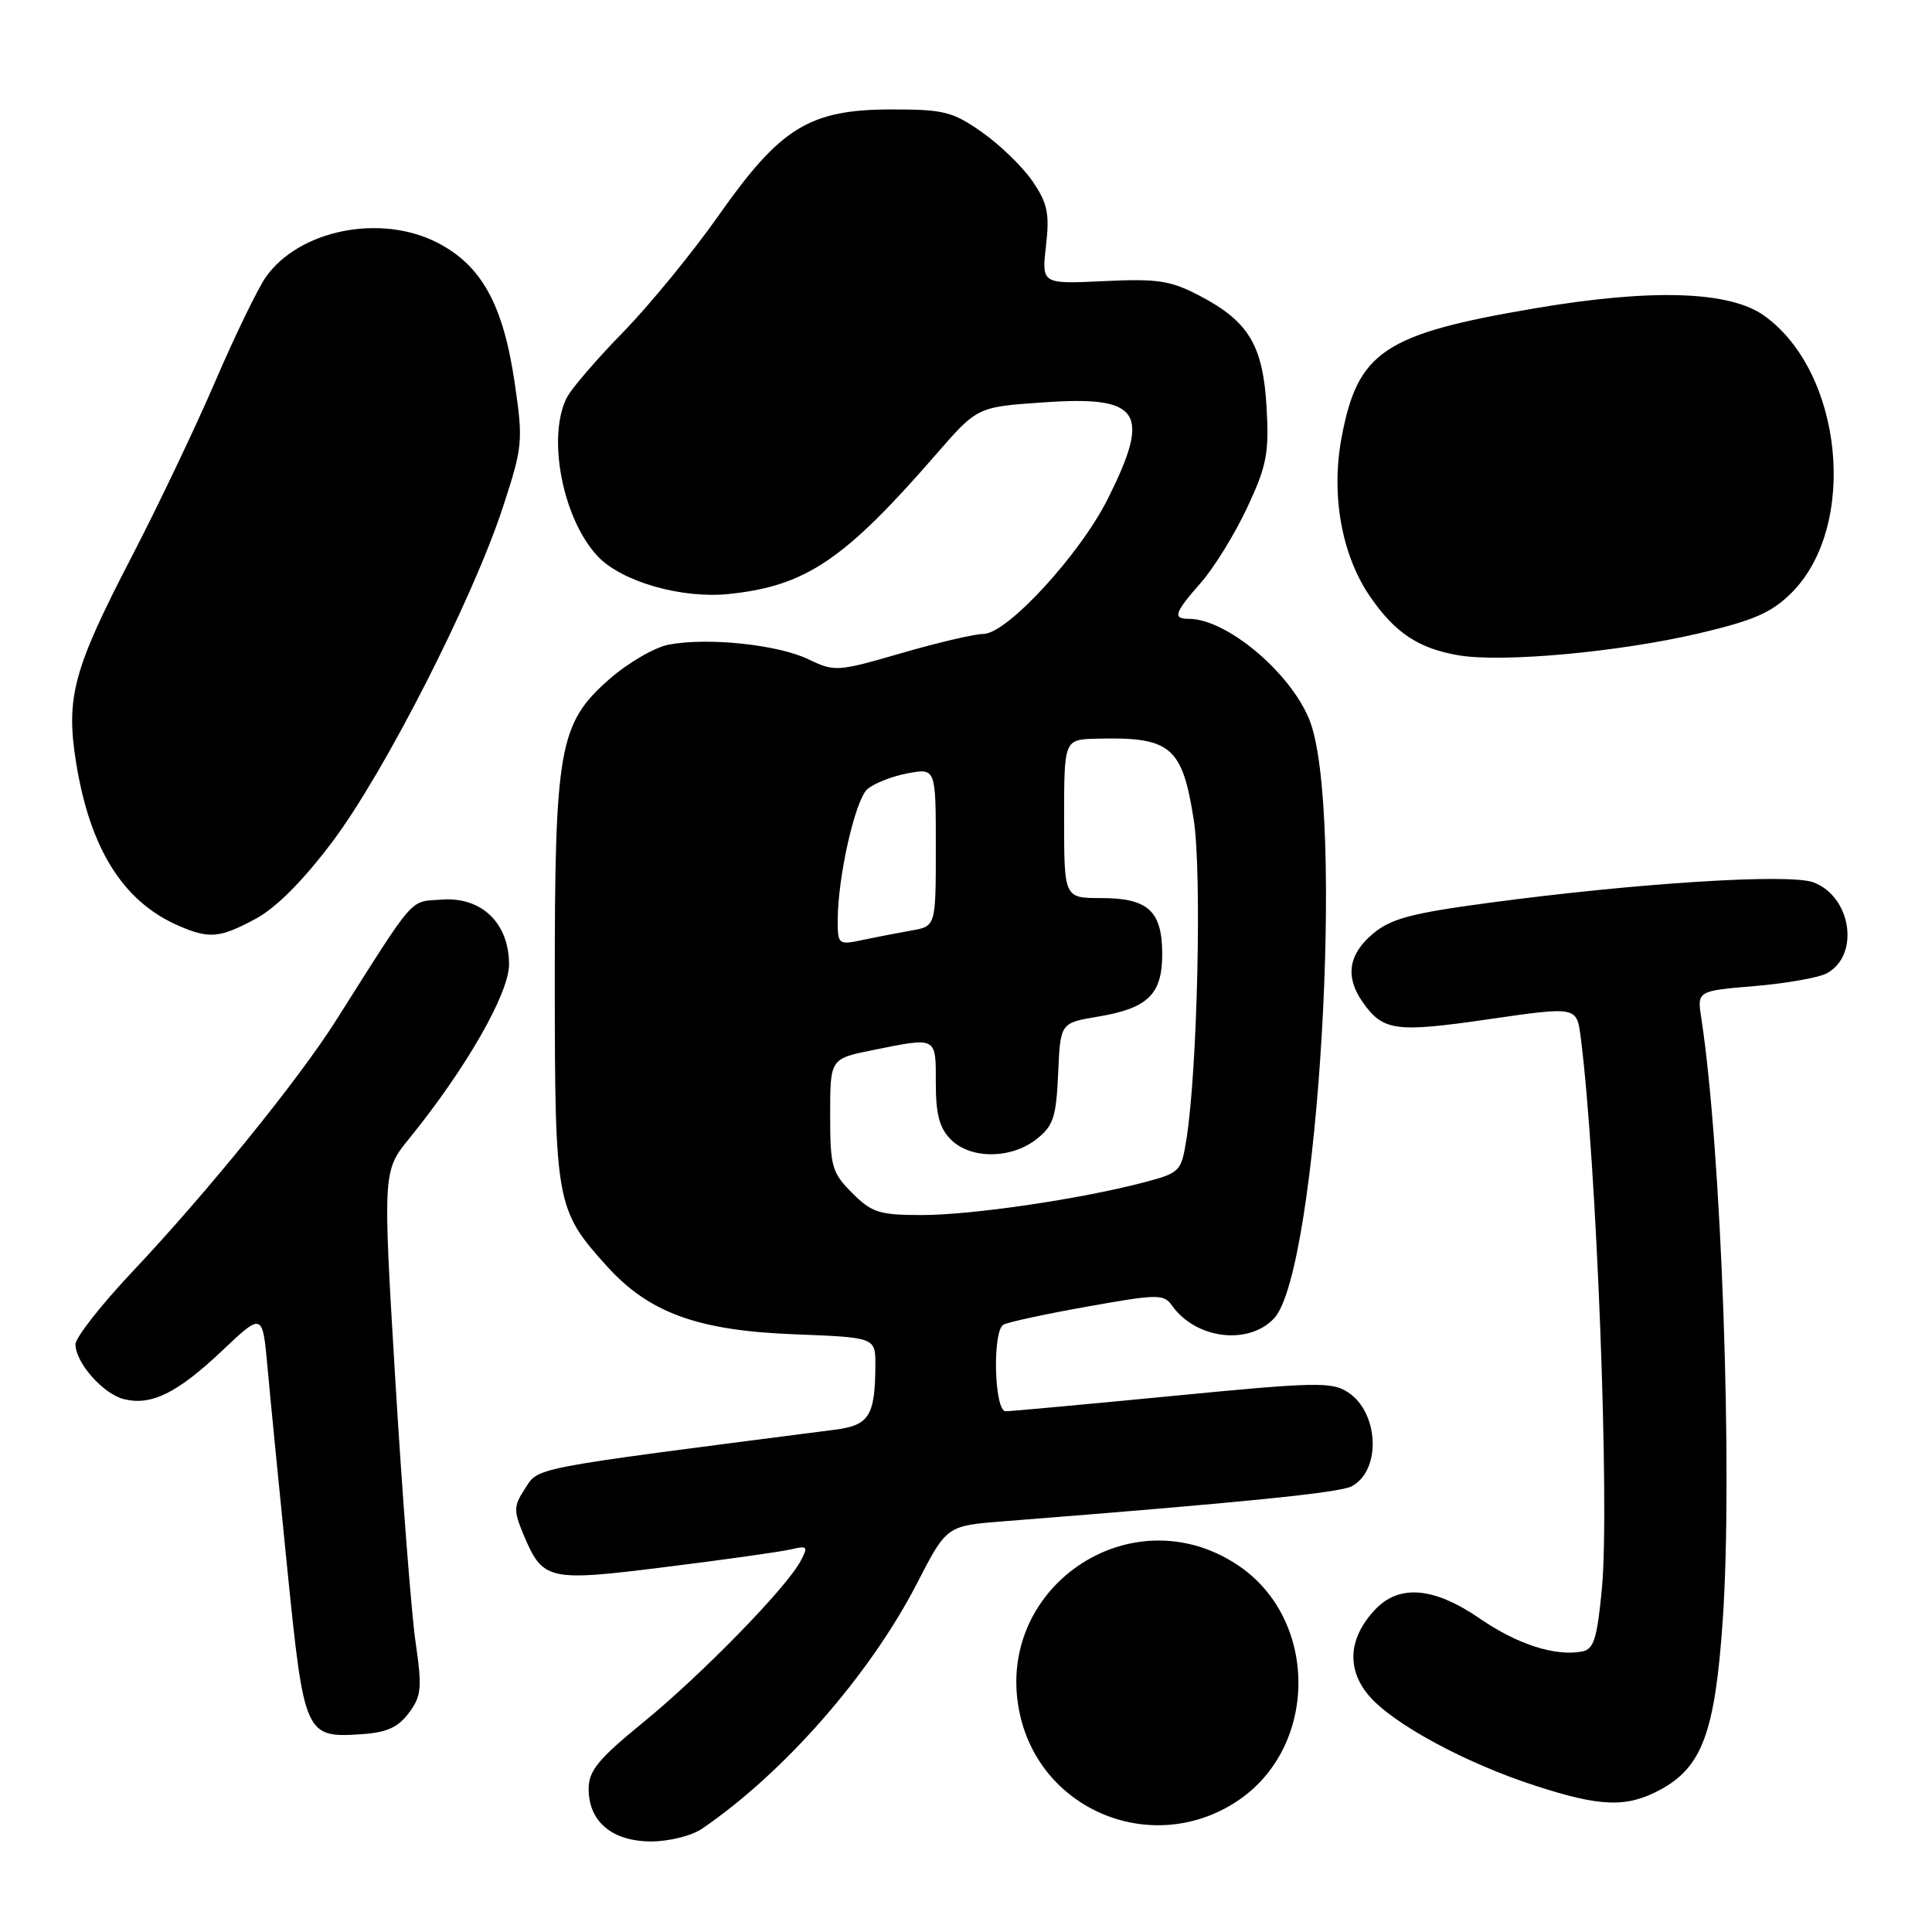 <?xml version="1.0" encoding="UTF-8" standalone="no"?>
<!DOCTYPE svg PUBLIC "-//W3C//DTD SVG 1.1//EN" "http://www.w3.org/Graphics/SVG/1.1/DTD/svg11.dtd" >
<svg xmlns="http://www.w3.org/2000/svg" xmlns:xlink="http://www.w3.org/1999/xlink" version="1.1" viewBox="0 0 256 256">
 <g >
 <path fill="currentColor"
d=" M 93.03 242.31 C 103.89 234.90 115.30 221.87 121.53 209.76 C 125.44 202.17 125.44 202.17 132.97 201.58 C 164.55 199.10 177.51 197.80 179.11 196.94 C 183.04 194.84 182.74 187.18 178.61 184.48 C 176.48 183.08 174.30 183.13 155.38 184.97 C 143.90 186.08 133.94 187.00 133.25 187.00 C 131.75 187.00 131.47 176.44 132.95 175.53 C 133.47 175.21 138.45 174.13 144.01 173.14 C 153.45 171.45 154.20 171.45 155.31 173.01 C 158.45 177.43 165.43 178.30 168.82 174.69 C 174.69 168.44 178.28 106.80 173.45 95.24 C 170.83 88.95 162.47 82.00 157.54 82.00 C 155.34 82.00 155.60 81.22 159.15 77.18 C 160.88 75.21 163.63 70.74 165.26 67.26 C 167.85 61.72 168.17 60.06 167.83 54.00 C 167.36 45.76 165.46 42.58 158.94 39.18 C 155.09 37.17 153.40 36.91 146.26 37.25 C 138.02 37.64 138.02 37.64 138.60 32.57 C 139.09 28.31 138.81 26.95 136.83 24.04 C 135.53 22.13 132.52 19.21 130.15 17.54 C 126.24 14.79 125.08 14.50 118.16 14.50 C 107.28 14.51 103.45 16.85 95.26 28.50 C 91.78 33.45 86.07 40.42 82.58 44.00 C 79.08 47.58 75.72 51.48 75.11 52.68 C 72.45 57.91 74.56 68.77 79.19 73.70 C 82.35 77.07 90.29 79.35 96.56 78.71 C 106.76 77.65 111.85 74.23 124.03 60.21 C 129.50 53.92 129.50 53.92 138.22 53.32 C 151.14 52.41 152.57 54.54 146.80 66.08 C 143.10 73.48 133.42 84.00 130.31 84.00 C 129.16 84.00 124.28 85.14 119.46 86.54 C 110.94 89.01 110.59 89.03 107.10 87.35 C 103.05 85.41 93.81 84.44 88.65 85.41 C 86.76 85.76 83.20 87.83 80.71 90.02 C 74.07 95.87 73.50 99.08 73.51 130.50 C 73.53 159.44 73.69 160.34 80.41 167.77 C 86.00 173.96 92.46 176.31 105.25 176.80 C 116.00 177.22 116.00 177.22 115.99 180.86 C 115.96 187.61 115.18 188.86 110.65 189.44 C 69.23 194.78 71.47 194.35 69.46 197.42 C 68.09 199.51 68.07 200.23 69.29 203.16 C 71.94 209.48 72.47 209.60 88.34 207.62 C 96.13 206.65 103.56 205.60 104.86 205.29 C 107.00 204.78 107.11 204.92 106.07 206.87 C 104.17 210.42 92.99 221.88 85.27 228.19 C 79.24 233.11 78.00 234.63 78.00 237.06 C 78.00 241.38 81.13 244.00 86.28 244.00 C 88.65 244.00 91.66 243.25 93.03 242.31 Z  M 163.92 238.67 C 174.74 231.51 174.76 214.50 163.96 207.35 C 149.72 197.93 131.42 210.57 135.16 227.23 C 138.05 240.09 152.87 245.98 163.92 238.67 Z  M 219.97 237.16 C 225.55 234.16 227.26 229.52 228.28 214.57 C 229.62 194.83 228.10 152.28 225.43 134.90 C 224.88 131.30 224.88 131.30 232.49 130.66 C 236.67 130.31 240.97 129.55 242.04 128.98 C 246.47 126.61 245.35 118.84 240.30 116.92 C 237.13 115.72 216.99 116.99 197.28 119.63 C 186.97 121.01 184.29 121.73 181.90 123.74 C 178.67 126.46 178.22 129.45 180.55 132.77 C 183.25 136.62 184.88 136.85 197.22 135.06 C 208.93 133.36 208.93 133.36 209.45 137.43 C 211.56 153.86 213.31 199.51 212.26 210.49 C 211.63 217.12 211.19 218.54 209.65 218.83 C 206.09 219.51 201.08 217.90 196.09 214.47 C 190.00 210.28 185.39 209.89 182.19 213.30 C 178.69 217.03 178.39 221.12 181.36 224.65 C 184.50 228.38 194.16 233.62 203.48 236.63 C 212.10 239.43 215.53 239.54 219.97 237.16 Z  M 54.18 226.97 C 55.85 224.72 55.95 223.69 55.05 217.47 C 54.50 213.64 53.30 198.05 52.38 182.84 C 50.72 155.18 50.72 155.18 54.24 150.84 C 61.71 141.65 67.44 131.65 67.45 127.81 C 67.46 122.33 63.82 118.81 58.54 119.20 C 54.17 119.53 55.22 118.33 44.54 135.19 C 39.59 143.03 27.42 158.04 17.55 168.50 C 13.40 172.90 10.01 177.23 10.00 178.12 C 10.00 180.55 13.65 184.70 16.41 185.39 C 20.04 186.30 23.49 184.60 29.45 178.96 C 34.79 173.91 34.79 173.91 35.45 181.21 C 35.81 185.22 37.00 197.28 38.08 208.00 C 40.30 229.96 40.45 230.29 47.90 229.79 C 51.24 229.57 52.75 228.89 54.18 226.97 Z  M 33.87 121.75 C 36.59 120.29 40.16 116.70 44.07 111.50 C 50.99 102.29 62.67 79.35 66.65 67.16 C 69.26 59.19 69.33 58.45 68.21 50.81 C 66.70 40.41 63.83 35.19 58.00 32.18 C 50.45 28.28 39.64 30.44 35.21 36.73 C 34.15 38.26 31.14 44.45 28.54 50.50 C 25.94 56.55 20.92 67.09 17.37 73.92 C 9.69 88.75 8.70 92.43 10.09 101.09 C 11.92 112.41 16.26 119.38 23.50 122.59 C 27.67 124.44 29.08 124.33 33.87 121.75 Z  M 225.13 83.92 C 232.42 82.20 234.75 81.18 237.40 78.54 C 246.25 69.68 244.22 49.29 233.75 41.82 C 229.16 38.55 218.87 38.22 203.34 40.86 C 183.33 44.26 179.89 46.58 177.75 58.06 C 176.34 65.65 177.80 73.66 181.59 79.12 C 184.88 83.88 187.99 85.93 193.26 86.83 C 199.07 87.82 214.50 86.41 225.13 83.92 Z  M 112.92 158.08 C 110.22 155.37 110.00 154.60 110.00 147.71 C 110.00 140.28 110.00 140.28 115.67 139.14 C 124.21 137.42 124.00 137.31 124.00 143.50 C 124.00 147.67 124.48 149.48 126.00 151.00 C 128.61 153.61 133.97 153.59 137.32 150.96 C 139.58 149.19 139.95 148.06 140.21 142.23 C 140.50 135.54 140.50 135.54 145.49 134.71 C 152.11 133.60 154.00 131.76 154.00 126.42 C 154.00 120.72 152.13 119.00 145.93 119.00 C 141.00 119.00 141.00 119.00 141.00 108.50 C 141.00 98.00 141.00 98.00 145.25 97.88 C 155.12 97.62 156.64 98.88 158.17 108.57 C 159.27 115.52 158.67 141.82 157.21 150.94 C 156.52 155.26 156.37 155.41 151.50 156.69 C 143.07 158.90 128.83 160.99 122.17 161.00 C 116.51 161.00 115.54 160.69 112.92 158.08 Z  M 111.00 121.99 C 111.00 116.23 113.30 106.04 114.92 104.58 C 115.79 103.81 118.19 102.86 120.25 102.47 C 124.00 101.78 124.00 101.78 124.00 112.26 C 124.00 122.74 124.00 122.74 120.75 123.30 C 118.96 123.62 116.04 124.18 114.25 124.56 C 111.11 125.23 111.00 125.14 111.00 121.99 Z "/>
</g>
</svg>
